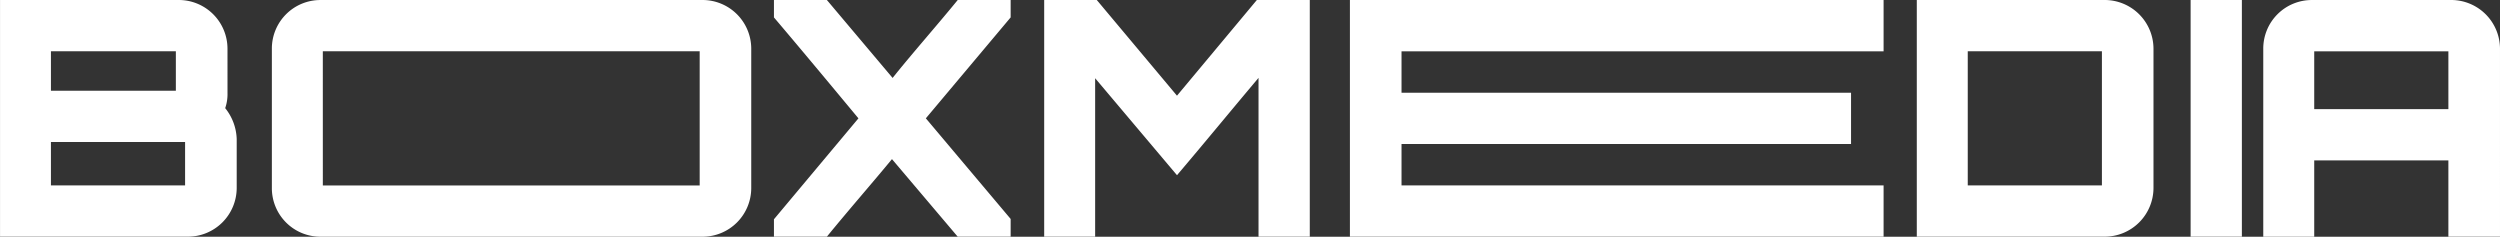 <svg xmlns="http://www.w3.org/2000/svg" width="395.053" height="37.404" viewBox="0 0 395.053 37.404">
  <rect x="0" y="0" width="395.053" height="37.404" fill="#333333" stroke="none"/>
  <path id="logo" d="M-292.616-56.392A7.7,7.7,0,0,0-300.3-64.08h-28.26v37.4H-298.9a7.716,7.716,0,0,0,7.74-7.688v-7.74a8.174,8.174,0,0,0-1.818-4.883,6.8,6.8,0,0,0,.364-2.39Zm-27.9,14.754h21.2v6.857h-21.2Zm0-14.338h19.741v6.234h-19.741Zm42.6-8.1a7.671,7.671,0,0,0-7.688,7.688v22.027a7.671,7.671,0,0,0,7.688,7.688h60.377a7.7,7.7,0,0,0,7.688-7.688V-56.392a7.7,7.7,0,0,0-7.688-7.688Zm.364,8.1H-218v21.2H-277.55Zm100.326-8.1c-3.221,3.948-7.481,8.779-10.286,12.312L-197.9-64.08h-8.364v2.753c4.416,5.195,8.987,10.7,13.351,15.948L-206.264-29.43v2.753h8.364c3.169-3.9,7.429-8.779,10.286-12.26l10.39,12.26h8.364v-2.805l-13.4-15.9,13.4-15.948V-64.08Zm34.65,15.117L-155.249-64.08h-8.312v37.4h8.052v-25.04l12.935,15.325c4.156-4.883,8.676-10.39,12.883-15.377v25.092h8.1v-37.4h-8.364ZM-30.917-64.08h-84.332v37.4h84.332v-8.1h-76.176v-6.546H-36.06v-8.1h-71.033v-6.546h76.176Zm5.247,0v37.4H3.993a7.716,7.716,0,0,0,7.74-7.688V-56.392a7.716,7.716,0,0,0-7.74-7.688Zm8.052,8.1h21.2v21.2h-21.2ZM17.6-26.677h8.1v-37.4H17.6Zm19.169-37.4a7.671,7.671,0,0,0-7.689,7.688v29.715h8.052V-38.729h21.2v12.052h8.156V-56.392a7.716,7.716,0,0,0-7.74-7.688Zm.364,17.247v-9.143h21.2v9.143Z" transform="translate(328.564 64.08)" fill="#fff"/>
</svg>
